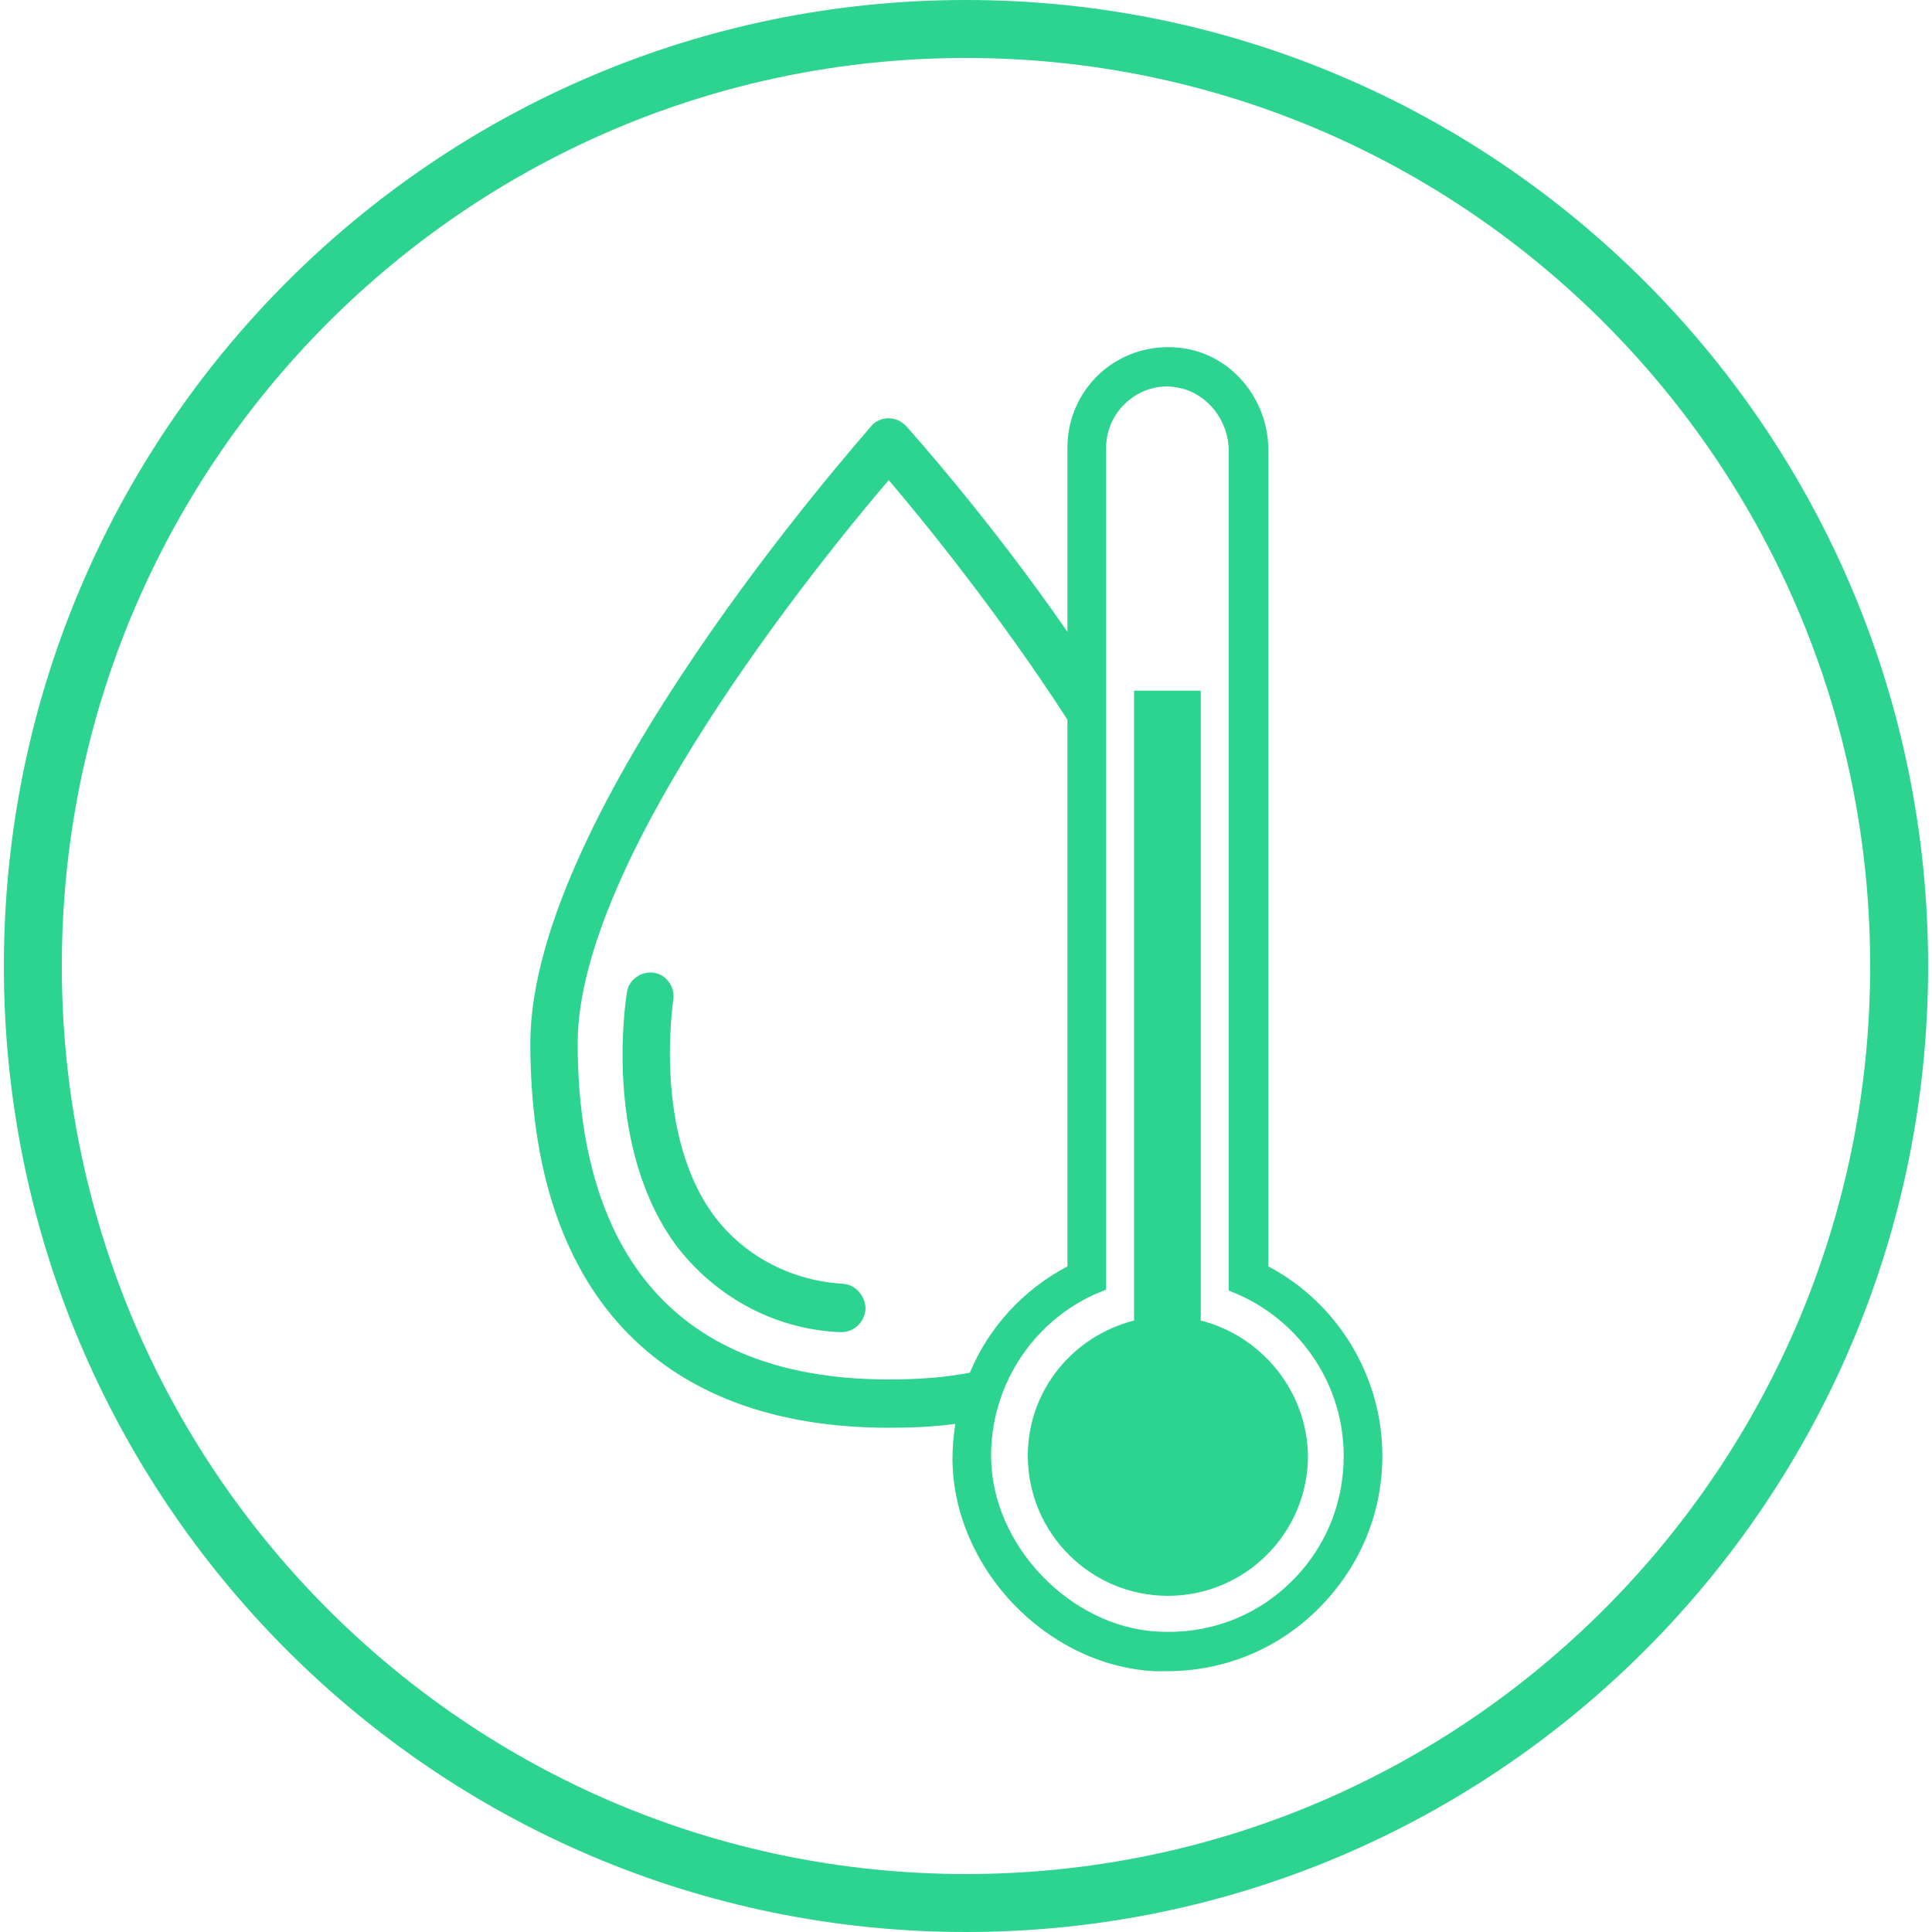 <?xml version="1.0" encoding="utf-8"?>
<!-- Generator: Adobe Illustrator 22.0.1, SVG Export Plug-In . SVG Version: 6.00 Build 0)  -->
<svg version="1.1" id="Capa_1" xmlns="http://www.w3.org/2000/svg" xmlns:xlink="http://www.w3.org/1999/xlink" x="0px" y="0px"
	 viewBox="0 0 200 200" style="enable-background:new 0 0 200 200;" xml:space="preserve">
<style type="text/css">
	.st0{fill:#2CD48F;}
</style>
<g>
	<path class="st0" d="M100,0C45,0,0.4,44.8,0.4,100S45,200,100,200c55,0,99.6-44.8,99.6-100S155,0,100,0z M100,194
		c-51.7,0-93.6-42.1-93.6-94C6.4,48.1,48.3,6,100,6s93.6,42.1,93.6,94C193.6,151.9,151.7,194,100,194z"/>
	<path class="st0" d="M87.3,132.9c-5.2-0.3-10-2.7-13.2-6.8c-6.6-8.6-4.4-22.5-4.4-22.6c0.2-1.3-0.7-2.6-2-2.8
		c-1.3-0.2-2.6,0.7-2.8,2c-0.1,0.7-2.6,16.1,5.3,26.5c4.1,5.2,10.1,8.4,16.7,8.7c0.1,0,0.2,0,0.2,0c1.3,0,2.4-1,2.5-2.4
		C89.6,134.2,88.6,133,87.3,132.9z"/>
	<path class="st0" d="M131.3,131.1V46.6c0-4.9-3.3-9.3-8-10.4c-3.1-0.7-6.4,0-8.9,2c-2.5,2-3.9,5-3.9,8.1v19.1
		c-8.1-11.7-16-20.5-16.7-21.3c-0.5-0.5-1.1-0.8-1.8-0.8c-0.7,0-1.4,0.3-1.8,0.8C88.7,45.9,54.9,84,54.9,108
		c0,25.6,13.2,39.8,37.1,39.8c2.4,0,4.7-0.1,6.9-0.4c-0.2,1.2-0.3,2.4-0.3,3.7c0.1,11.2,9.7,21.3,20.9,21.9c0.4,0,0.9,0,1.3,0
		c5.7,0,11.1-2.1,15.3-6.1c4.5-4.3,7-10,7-16.2C143.1,142.5,138.5,134.9,131.3,131.1z M92,142.8c-26.6,0-32.2-18.9-32.2-34.8
		c0-19.1,25.1-50,32.2-58.3c3.5,4.1,11.4,13.8,18.5,24.8v56.6c-4.6,2.4-8.2,6.4-10.1,11C97.8,142.6,95.1,142.8,92,142.8z M133.4,164
		c-3.7,3.5-8.5,5.2-13.6,4.9c-9-0.5-17.1-8.9-17.2-18c-0.1-7.2,4.1-13.9,10.7-16.9l1.2-0.5V46.4c0-2,0.9-3.8,2.4-5
		c1.1-0.9,2.5-1.4,3.9-1.4c0.5,0,1,0.1,1.5,0.2c2.8,0.7,4.9,3.4,4.9,6.5v86.9l1.2,0.5c6.5,3,10.7,9.5,10.7,16.6
		C139.1,155.8,137.1,160.5,133.4,164z"/>
	<path class="st0" d="M124.3,136.7V71.5h-6.9v65.2c-6.3,1.6-11,7.2-11,14c0,8,6.5,14.5,14.5,14.5s14.5-6.5,14.5-14.5
		C135.3,144,130.6,138.3,124.3,136.7z"/>
</g>
</svg>
